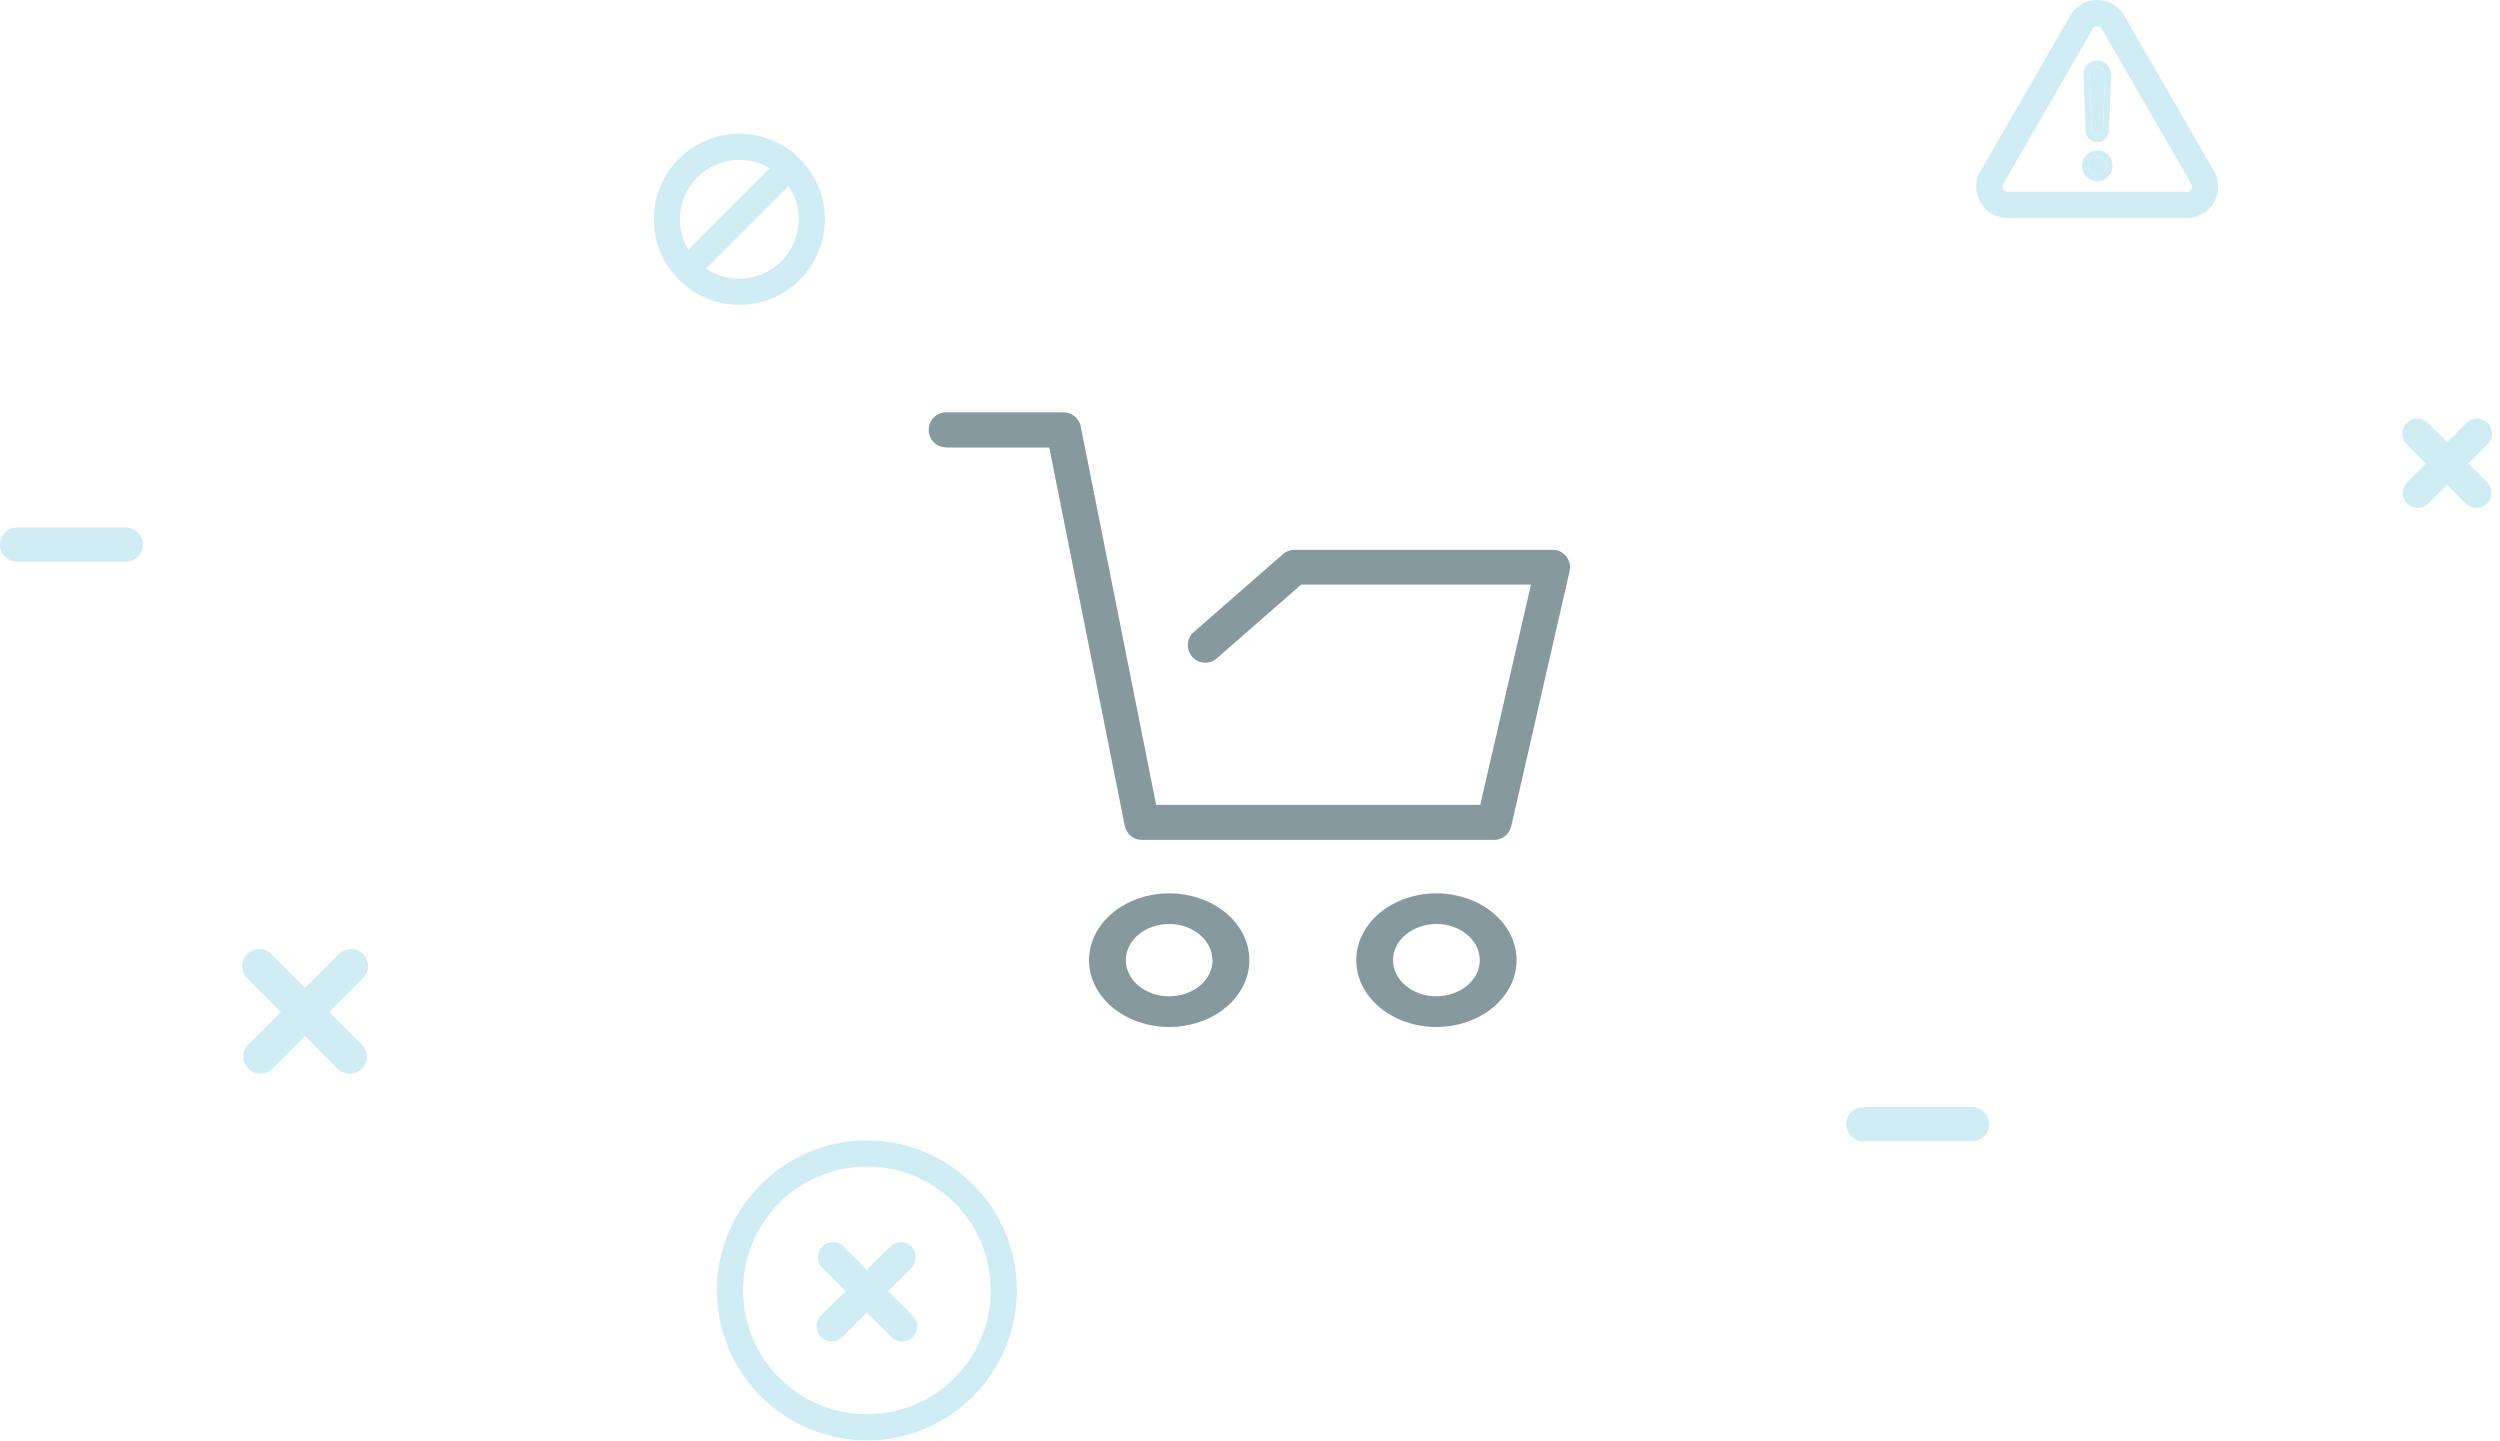 <svg width="673" height="388" viewBox="0 0 673 388" fill="none" xmlns="http://www.w3.org/2000/svg">
<path fill-rule="evenodd" clip-rule="evenodd" d="M199.031 75.016C207.859 75.016 215.016 67.859 215.016 59.031C215.016 50.202 207.859 43.045 199.031 43.045C190.202 43.045 183.045 50.202 183.045 59.031C183.045 67.859 190.202 75.016 199.031 75.016ZM199.031 82.061C211.75 82.061 222.061 71.75 222.061 59.031C222.061 46.311 211.75 36 199.031 36C186.311 36 176 46.311 176 59.031C176 71.75 186.311 82.061 199.031 82.061Z" fill="#D0EDF5"/>
<path fill-rule="evenodd" clip-rule="evenodd" d="M215.557 46.839L186.837 75.559L181.855 70.578L210.576 41.857L215.557 46.839Z" fill="#D0EDF5"/>
<path fill-rule="evenodd" clip-rule="evenodd" d="M557.307 4.2C560.539 -1.4 568.622 -1.4 571.855 4.2L596.023 46.061C599.256 51.661 595.215 58.66 588.749 58.66H540.412C533.946 58.66 529.905 51.661 533.138 46.061L557.307 4.2ZM565.754 7.722C565.232 6.819 563.929 6.819 563.407 7.722L539.239 49.583C538.717 50.486 539.369 51.615 540.412 51.615H588.749C589.792 51.615 590.444 50.487 589.923 49.583L565.754 7.722Z" fill="#D0EDF5"/>
<path d="M562.503 20.079C562.459 18.889 563.411 17.9 564.602 17.9V17.9C565.795 17.9 566.748 18.892 566.701 20.083L566.11 35.174C566.078 35.992 565.405 36.639 564.587 36.639V36.639C563.766 36.639 563.093 35.99 563.063 35.17L562.503 20.079ZM564.624 47.145C563.903 47.145 563.297 46.91 562.808 46.441C562.319 45.945 562.074 45.345 562.074 44.641C562.074 43.937 562.319 43.35 562.808 42.881C563.297 42.385 563.903 42.137 564.624 42.137C565.345 42.137 565.937 42.385 566.4 42.881C566.864 43.35 567.096 43.937 567.096 44.641C567.096 45.345 566.851 45.945 566.362 46.441C565.898 46.91 565.319 47.145 564.624 47.145Z" fill="#D0EDF5"/>
<path fill-rule="evenodd" clip-rule="evenodd" d="M561.664 47.599L561.648 47.583C560.855 46.779 560.445 45.768 560.445 44.641C560.445 43.521 560.852 42.51 561.664 41.723C562.468 40.916 563.489 40.512 564.62 40.512C565.753 40.512 566.78 40.919 567.569 41.754C568.345 42.547 568.718 43.548 568.718 44.641C568.718 45.768 568.309 46.779 567.515 47.583C566.729 48.38 565.724 48.77 564.62 48.77C563.509 48.77 562.492 48.393 561.679 47.614L561.664 47.599ZM566.397 42.881C565.934 42.385 565.341 42.138 564.62 42.138C563.899 42.138 563.294 42.385 562.805 42.881C562.316 43.35 562.071 43.937 562.071 44.641C562.071 45.345 562.316 45.945 562.805 46.441C563.294 46.91 563.899 47.145 564.62 47.145C565.316 47.145 565.895 46.91 566.359 46.441C566.848 45.945 567.093 45.345 567.093 44.641C567.093 43.937 566.861 43.35 566.397 42.881ZM568.322 20.147L567.731 35.237C567.665 36.928 566.275 38.265 564.583 38.265C562.889 38.265 561.498 36.924 561.435 35.231L560.875 20.14C560.797 18.029 562.487 16.275 564.599 16.275C566.714 16.275 568.405 18.034 568.322 20.147ZM564.599 17.901C563.408 17.901 562.455 18.889 562.499 20.079L563.059 35.171C563.09 35.99 563.763 36.639 564.583 36.639C565.402 36.639 566.075 35.992 566.107 35.174L566.698 20.084C566.745 18.892 565.791 17.901 564.599 17.901Z" fill="#D0EDF5"/>
<path fill-rule="evenodd" clip-rule="evenodd" d="M0 146.606C0 144.062 2.062 142 4.606 142H33.868C36.412 142 38.474 144.062 38.474 146.606C38.474 149.15 36.412 151.212 33.868 151.212H4.606C2.062 151.212 0 149.15 0 146.606Z" fill="#D0EDF5"/>
<path fill-rule="evenodd" clip-rule="evenodd" d="M497 302.606C497 300.062 499.062 298 501.606 298H530.868C533.412 298 535.475 300.062 535.475 302.606C535.475 305.15 533.412 307.212 530.868 307.212H501.606C499.062 307.212 497 305.15 497 302.606Z" fill="#D0EDF5"/>
<path fill-rule="evenodd" clip-rule="evenodd" d="M66.518 256.817C68.317 255.018 71.234 255.018 73.032 256.817L97.406 281.191C99.205 282.989 99.205 285.906 97.406 287.705C95.608 289.503 92.691 289.503 90.892 287.705L66.518 263.331C64.72 261.532 64.72 258.615 66.518 256.817Z" fill="#D0EDF5"/>
<path fill-rule="evenodd" clip-rule="evenodd" d="M97.724 256.817C95.925 255.018 93.009 255.018 91.21 256.817L66.836 281.191C65.037 282.989 65.037 285.906 66.836 287.705C68.635 289.503 71.551 289.503 73.35 287.705L97.724 263.331C99.523 261.532 99.523 258.615 97.724 256.817Z" fill="#D0EDF5"/>
<path fill-rule="evenodd" clip-rule="evenodd" d="M233.371 380.698C251.777 380.698 266.698 365.777 266.698 347.371C266.698 328.965 251.777 314.045 233.371 314.045C214.965 314.045 200.045 328.965 200.045 347.371C200.045 365.777 214.965 380.698 233.371 380.698ZM233.371 387.742C255.668 387.742 273.742 369.668 273.742 347.371C273.742 325.075 255.668 307 233.371 307C211.075 307 193 325.075 193 347.371C193 369.668 211.075 387.742 233.371 387.742Z" fill="#D0EDF5"/>
<path fill-rule="evenodd" clip-rule="evenodd" d="M221.349 335.556C222.936 333.969 225.509 333.969 227.096 335.556L245.734 354.194C247.321 355.781 247.321 358.355 245.734 359.942C244.147 361.529 241.574 361.529 239.986 359.942L221.349 341.304C219.762 339.717 219.762 337.144 221.349 335.556Z" fill="#D0EDF5"/>
<path fill-rule="evenodd" clip-rule="evenodd" d="M245.378 335.556C243.791 333.969 241.217 333.969 239.63 335.556L220.992 354.194C219.405 355.781 219.405 358.355 220.992 359.942C222.58 361.529 225.153 361.529 226.74 359.942L245.378 341.304C246.965 339.717 246.965 337.144 245.378 335.556Z" fill="#D0EDF5"/>
<path fill-rule="evenodd" clip-rule="evenodd" d="M647.874 113.874C649.461 112.287 652.035 112.287 653.622 113.874L669.55 129.802C671.137 131.389 671.137 133.962 669.55 135.55C667.963 137.137 665.39 137.137 663.802 135.55L647.874 119.621C646.287 118.034 646.287 115.461 647.874 113.874Z" fill="#D0EDF5"/>
<path fill-rule="evenodd" clip-rule="evenodd" d="M669.677 113.874C668.089 112.287 665.516 112.287 663.929 113.874L648.001 129.802C646.414 131.389 646.414 133.962 648.001 135.55C649.588 137.137 652.161 137.137 653.748 135.55L669.677 119.621C671.264 118.034 671.264 115.461 669.677 113.874Z" fill="#D0EDF5"/>
<path d="M293.163 258.474C293.163 263.244 295.438 267.818 299.485 271.191C303.532 274.564 309.022 276.458 314.745 276.458C320.469 276.458 325.959 274.564 330.006 271.191C334.052 267.818 336.326 263.244 336.326 258.474C336.326 253.705 334.052 249.13 330.006 245.758C325.959 242.384 320.469 240.489 314.745 240.489C309.024 240.495 303.539 242.391 299.492 245.763C295.447 249.134 293.17 253.706 293.163 258.474ZM326.427 258.474C326.427 261.056 325.196 263.532 323.006 265.358C320.815 267.183 317.844 268.209 314.745 268.209C311.648 268.209 308.677 267.183 306.486 265.358C304.295 263.532 303.064 261.056 303.064 258.474C303.064 255.893 304.295 253.416 306.486 251.59C308.676 249.764 311.648 248.74 314.745 248.74C317.835 248.75 320.794 249.78 322.975 251.606C325.153 253.43 326.377 255.9 326.377 258.474L326.427 258.474Z" fill="#85999F"/>
<path d="M386.683 240.489C380.958 240.489 375.47 242.384 371.422 245.758C367.375 249.13 365.102 253.705 365.102 258.474C365.102 263.244 367.375 267.818 371.422 271.191C375.47 274.564 380.958 276.458 386.683 276.458C392.406 276.458 397.896 274.564 401.942 271.191C405.991 267.818 408.265 263.244 408.265 258.474C408.258 253.706 405.982 249.134 401.936 245.763C397.891 242.391 392.405 240.495 386.683 240.489ZM386.683 268.209C383.584 268.209 380.613 267.184 378.423 265.358C376.232 263.532 375.001 261.056 375.001 258.474C375.001 255.893 376.232 253.416 378.423 251.59C380.613 249.765 383.585 248.74 386.683 248.74C389.78 248.74 392.753 249.765 394.944 251.59C397.134 253.416 398.364 255.894 398.364 258.474C398.358 261.052 397.124 263.524 394.933 265.345C392.744 267.165 389.777 268.188 386.683 268.188L386.683 268.209Z" fill="#85999F"/>
<path d="M254.707 120.479H268.586H282.465L302.79 222.304C303.235 224.546 305.217 226.143 307.497 226.101H402.23C404.421 226.101 406.324 224.586 406.817 222.444L422.532 153.776C422.854 152.374 422.522 150.902 421.628 149.777C420.735 148.652 419.378 147.997 417.944 147.999H348.474C347.342 147.999 346.248 148.41 345.393 149.153L321.115 170.376C319.382 172.134 319.3 174.939 320.926 176.799C322.552 178.658 325.335 178.943 327.301 177.451L350.261 157.383H412.132L398.487 216.669H311.235L290.934 114.797C290.489 112.555 288.507 110.956 286.229 111.001H254.706C252.107 111.001 250 113.111 250 115.717C250 118.321 252.107 120.433 254.706 120.433L254.707 120.479Z" fill="#85999F"/>
</svg>
